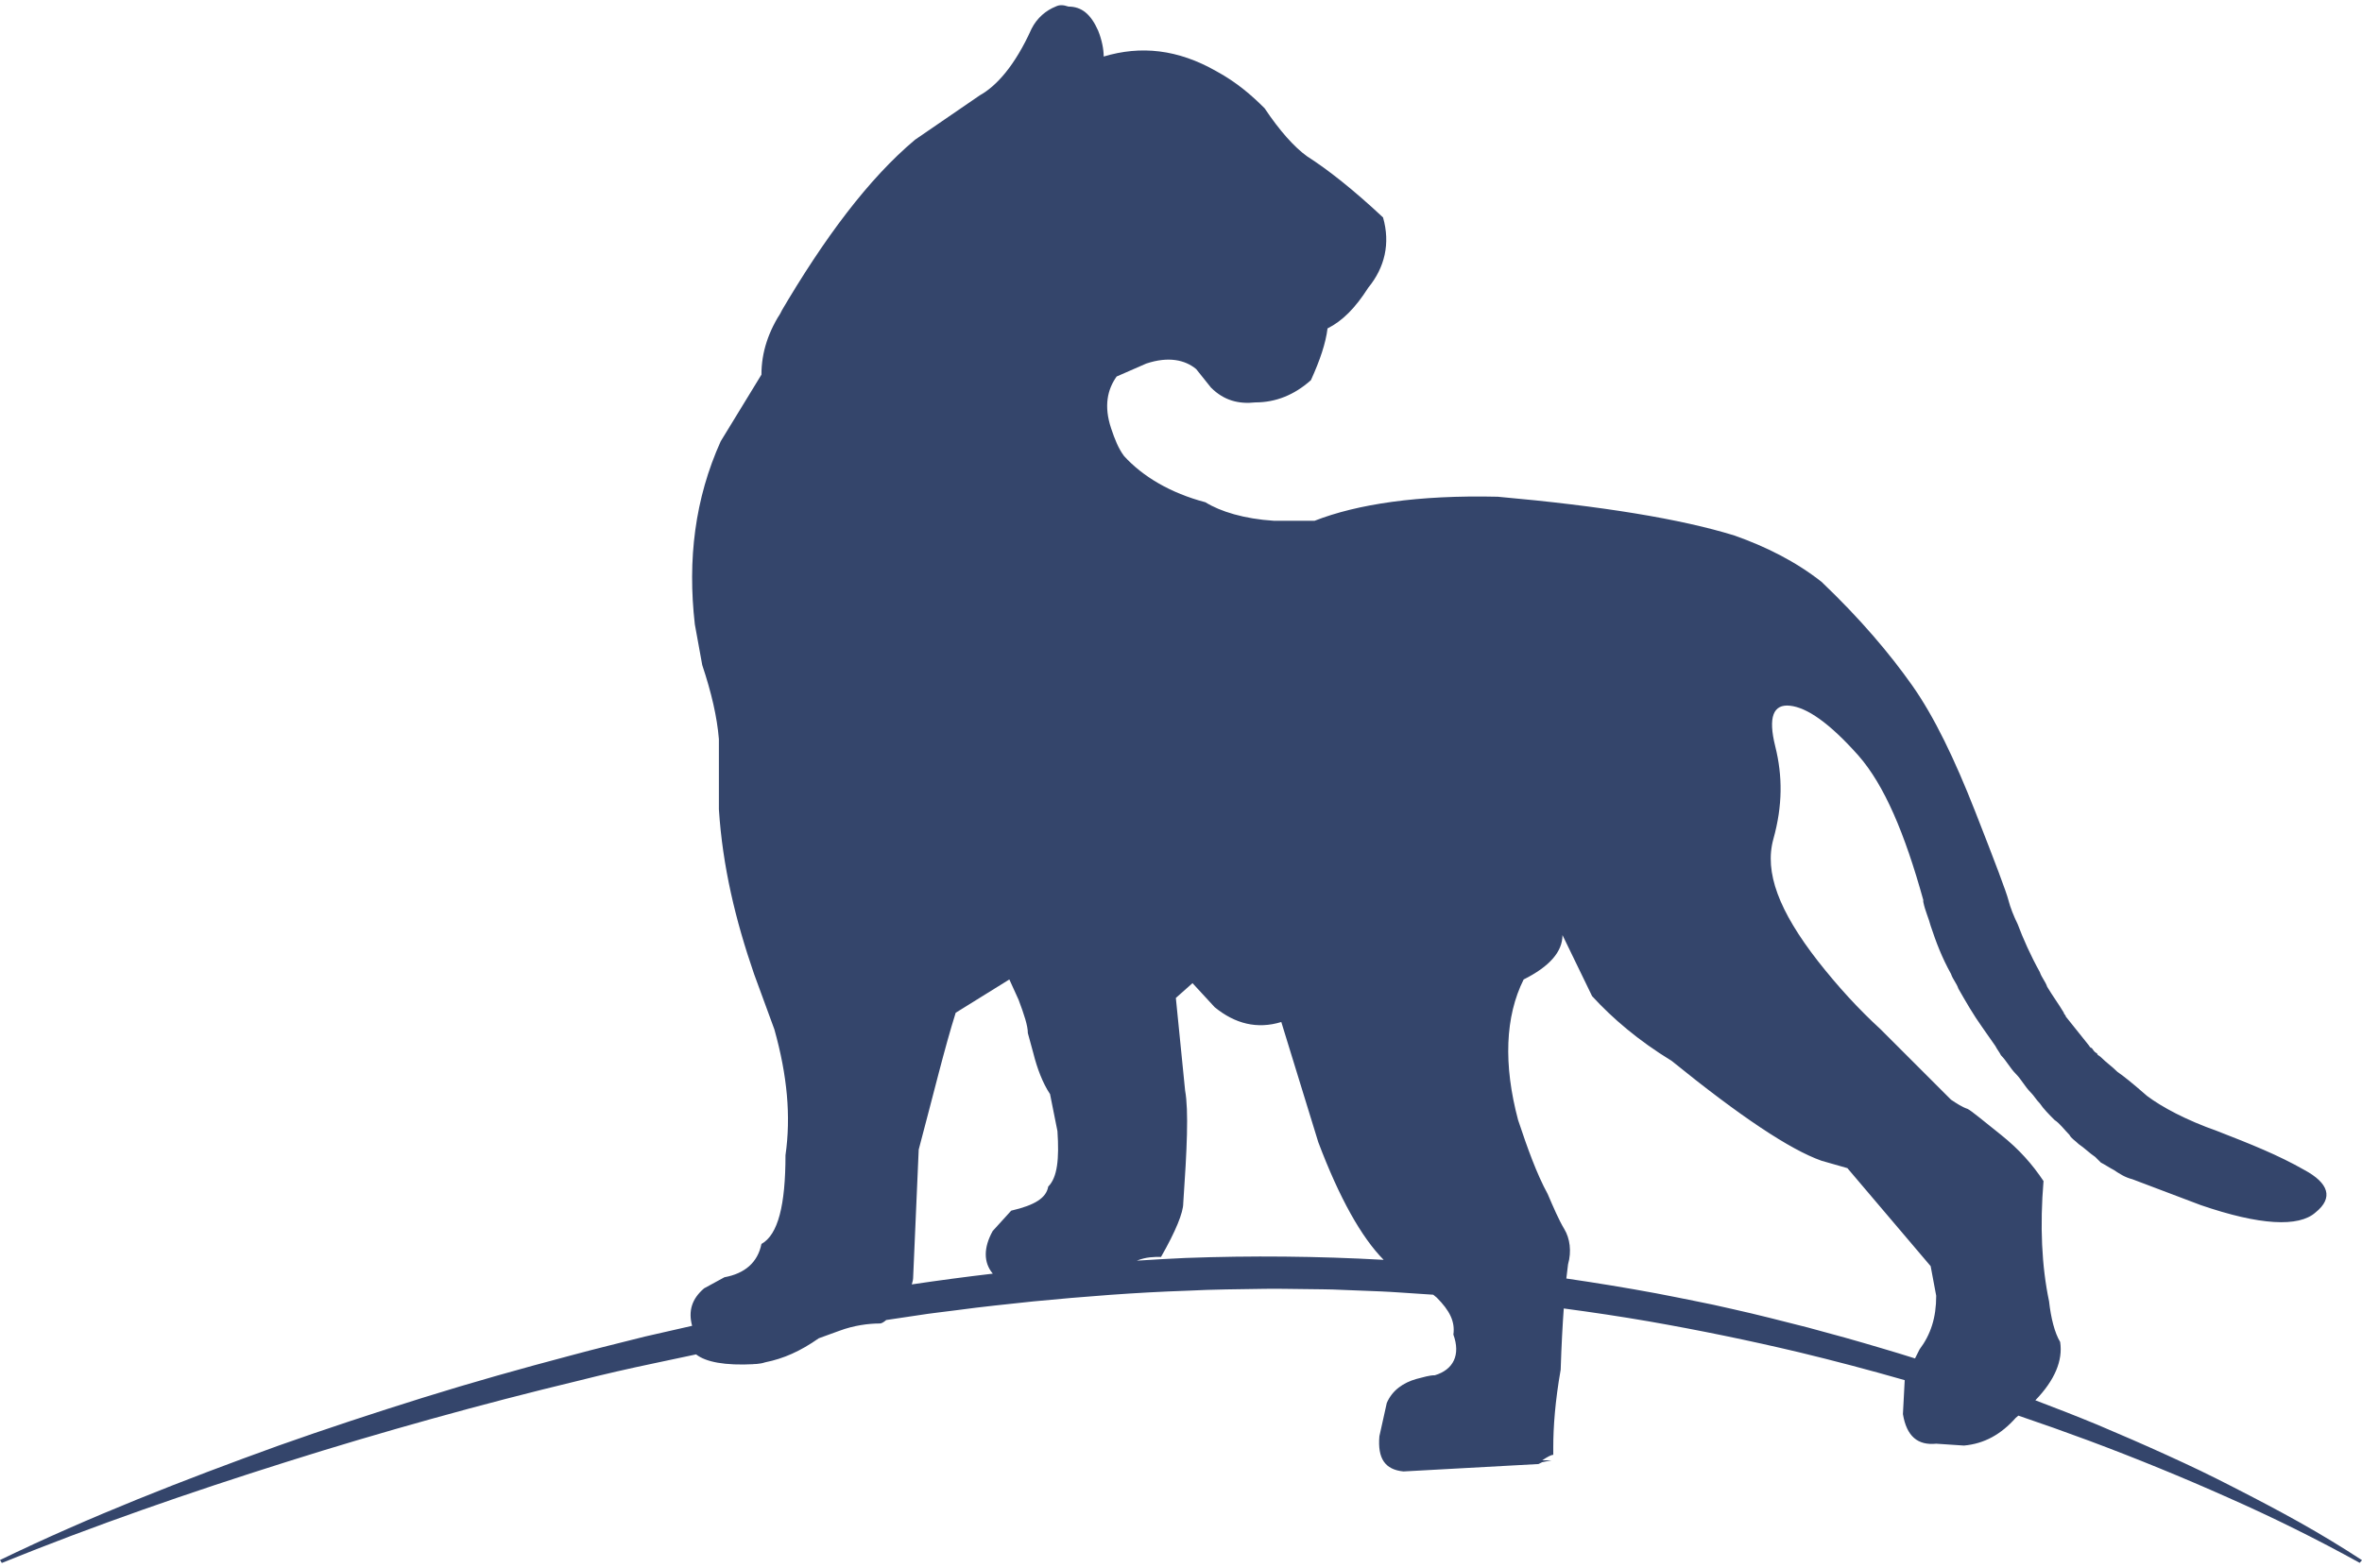 <?xml version="1.0" encoding="UTF-8" standalone="no"?>
<!-- Generator: Adobe Illustrator 13.0.0, SVG Export Plug-In . SVG Version: 6.00 Build 14948)  -->

<svg
   version="1.1"
   id="Layer_1"
   x="0px"
   y="0px"
   width="1024.002"
   height="680"
   viewBox="0 0 1024.002 680"
   enable-background="new 0 0 1024.002 1024"
   xml:space="preserve"
   sodipodi:docname="logo2.svg"
   inkscape:version="1.2 (dc2aedaf03, 2022-05-15)"
   xmlns:inkscape="http://www.inkscape.org/namespaces/inkscape"
   xmlns:sodipodi="http://sodipodi.sourceforge.net/DTD/sodipodi-0.dtd"
   xmlns="http://www.w3.org/2000/svg"
   xmlns:svg="http://www.w3.org/2000/svg"><defs
   id="defs3417" /><sodipodi:namedview
   id="namedview3415"
   pagecolor="#ffffff"
   bordercolor="#000000"
   borderopacity="0.25"
   inkscape:showpageshadow="2"
   inkscape:pageopacity="0.0"
   inkscape:pagecheckerboard="0"
   inkscape:deskcolor="#d1d1d1"
   showgrid="false"
   inkscape:zoom="1.0029297"
   inkscape:cx="445.69426"
   inkscape:cy="511.50146"
   inkscape:window-width="3440"
   inkscape:window-height="1369"
   inkscape:window-x="-8"
   inkscape:window-y="-8"
   inkscape:window-maximized="1"
   inkscape:current-layer="Layer_1" />
<g
   id="g3412"
   transform="translate(0,-172)">
	<path
   fill="#34456b"
   d="m 996.828,832.08 c -9.325,-5.222 -18.822,-10.186 -28.396,-15.083 -4.729,-2.418 -9.508,-4.847 -14.381,-7.188 -4.876,-2.339 -9.78,-4.612 -14.719,-6.861 -9.933,-4.524 -19.923,-8.864 -29.967,-13.104 -8.907,-3.678 -17.911,-7.205 -26.978,-10.631 8.374,-8.662 11.995,-17.216 10.753,-25.288 -2.406,-4.009 -4.009,-10.426 -4.812,-17.645 -3.21,-15.237 -4.009,-32.882 -2.403,-52.132 -4.814,-7.221 -10.43,-13.637 -18.446,-20.054 -8.022,-6.416 -12.834,-10.425 -14.438,-11.228 -2.408,-0.803 -4.815,-2.404 -7.219,-4.01 l -28.873,-28.872 -1.605,-1.605 c -9.623,-8.82 -18.442,-18.447 -27.268,-29.675 -16.842,-21.654 -23.263,-38.5 -19.25,-52.936 4.013,-14.438 4.013,-27.268 0.803,-40.101 -3.21,-12.834 -0.803,-18.447 6.416,-17.646 7.216,0.799 16.843,7.216 29.676,21.653 11.229,12.833 20.05,33.686 28.07,62.558 v 0.803 c 0.803,4.013 2.408,7.22 3.207,10.43 2.407,7.215 4.814,13.632 8.824,20.852 0.802,2.407 2.402,4.01 3.21,6.417 3.206,5.613 6.413,11.229 10.425,16.842 1.602,2.408 4.01,5.614 5.614,8.021 0.803,1.605 1.602,2.404 2.408,4.01 2.402,2.407 4.009,5.614 6.412,8.021 2.407,2.404 4.01,5.614 6.421,8.018 1.602,1.605 2.403,3.211 4.009,4.815 1.604,2.404 4.009,4.812 6.413,7.216 2.406,1.604 4.013,4.014 6.42,6.416 0.799,1.605 2.403,2.408 4.01,4.014 2.403,1.602 4.811,4.009 7.219,5.613 0.799,0.803 1.604,1.603 2.404,2.404 1.604,0.802 4.009,2.407 5.613,3.21 2.407,1.602 4.814,3.206 8.021,4.009 l 29.676,11.229 c 25.663,8.823 42.506,9.626 49.726,3.21 8.021,-6.417 5.612,-12.833 -4.81,-18.447 -11.23,-6.417 -23.262,-11.229 -37.699,-16.843 -13.633,-4.814 -24.063,-10.43 -30.476,-15.24 -6.417,-5.614 -10.429,-8.82 -12.833,-10.426 -2.404,-2.407 -4.814,-4.009 -7.219,-6.416 -0.8,-0.804 -1.605,-0.804 -1.605,-1.605 -1.604,-0.803 -1.604,-1.602 -2.403,-2.403 -0.804,0 -0.804,-0.804 -1.604,-1.604 -3.21,-4.01 -6.417,-8.021 -9.623,-12.031 0,-0.802 -0.803,-0.802 -0.803,-1.604 -2.407,-4.009 -4.813,-7.22 -7.22,-11.229 -0.802,-2.403 -2.407,-4.009 -3.206,-6.416 -4.009,-7.22 -7.219,-14.435 -9.627,-20.852 -1.602,-3.21 -3.206,-7.219 -4.009,-10.43 -0.804,-3.206 -5.614,-16.039 -14.436,-38.495 -8.824,-22.457 -17.647,-40.904 -27.271,-54.54 -9.623,-13.637 -22.456,-28.872 -39.299,-44.912 -11.229,-8.824 -24.062,-15.241 -37.696,-20.053 -23.259,-7.22 -57.75,-12.833 -102.662,-16.842 -34.486,-0.803 -60.956,3.207 -79.403,10.426 -4.808,0 -10.425,0 -17.641,0 -12.833,-0.804 -23.264,-4.009 -29.676,-8.021 -15.24,-4.009 -27.271,-11.229 -35.289,-20.049 -2.407,-3.21 -4.014,-7.219 -5.614,-12.03 -3.21,-9.624 -1.605,-16.843 2.404,-22.457 l 12.833,-5.613 c 9.623,-3.211 16.842,-1.605 21.652,2.403 l 6.417,8.021 c 5.614,5.614 12.03,7.22 19.25,6.417 8.82,0 16.842,-3.21 24.063,-9.627 4.009,-8.82 6.416,-16.039 7.215,-22.456 6.42,-3.207 12.034,-8.821 17.647,-17.645 7.22,-8.821 9.623,-19.25 6.413,-30.478 -12.833,-12.031 -24.062,-20.851 -32.882,-26.465 -5.613,-4.013 -12.031,-11.228 -18.447,-20.855 -5.613,-5.614 -12.029,-11.228 -20.854,-16.04 -16.843,-9.623 -32.882,-11.228 -48.922,-6.417 0,-3.207 -0.803,-7.219 -2.404,-11.228 -3.21,-7.219 -7.219,-10.426 -12.833,-10.426 -2.407,-0.803 -4.013,-0.803 -5.614,0 -4.013,1.602 -8.023,4.812 -10.429,9.623 -7.219,16.04 -15.237,24.864 -22.456,28.873 l -28.069,19.25 c -20.054,16.842 -39.3,42.509 -58.553,75.391 l 1.016,-1.421 c -6.015,9.043 -9.033,18.166 -9.033,27.89 l -17.646,28.873 c -11.23,24.864 -14.438,51.329 -11.23,79.403 l 3.21,17.645 c 4.009,12.031 6.416,22.456 7.219,32.079 v 30.479 c 1.605,24.863 7.22,48.122 15.237,71.382 l 8.824,24.062 c 5.613,20.053 7.219,37.697 4.812,54.539 0,21.654 -3.206,34.487 -10.426,38.496 -1.604,8.021 -7.219,12.833 -16.043,14.438 l -8.821,4.813 c -5.243,4.491 -6.941,9.702 -5.192,16.245 -6.819,1.524 -13.625,3.087 -20.427,4.651 -10.804,2.739 -21.653,5.35 -32.36,8.257 -21.517,5.688 -42.854,11.686 -63.942,18.273 -21.089,6.593 -42.005,13.481 -62.684,20.809 C 79.432,813.806 38.755,829.701 0,848.479 l 0.792,1.268 C 40.9,833.476 82.21,819.158 124.021,805.986 c 20.822,-6.604 41.894,-12.819 63.094,-18.726 21.196,-5.908 42.522,-11.451 64.019,-16.622 10.691,-2.714 21.48,-5.168 32.32,-7.441 6.106,-1.285 12.207,-2.6 18.317,-3.888 4.254,3.321 12.438,4.908 25.134,4.243 H 324.5 c 2.404,0 4.813,0 7.22,-0.803 8.019,-1.604 15.237,-4.812 23.255,-10.43 l 8.824,-3.206 c 6.416,-2.408 12.833,-3.207 17.646,-3.207 0.724,0 1.627,-0.519 2.753,-1.5 l 13.935,-2.073 c 5.521,-0.893 11.041,-1.446 16.563,-2.185 11.041,-1.513 22.192,-2.623 33.233,-3.812 22.208,-2.135 44.479,-3.9 66.829,-4.64 11.148,-0.583 22.33,-0.647 33.517,-0.816 2.792,-0.075 5.585,0 8.374,0 l 8.374,0.104 c 5.6,0.104 11.186,0.05 16.771,0.349 l 16.749,0.659 c 5.581,0.233 11.148,0.698 16.72,1.036 l 6.081,0.402 1.521,1.241 c 5.612,5.614 8.018,10.431 7.219,16.043 3.207,8.821 0,15.237 -8.025,17.646 -2.403,0 -4.808,0.802 -8.018,1.604 -5.614,1.603 -10.426,4.813 -12.834,10.427 l -3.206,14.435 c -0.803,9.627 2.407,14.438 10.426,15.241 l 58.548,-3.211 1.605,-0.802 4.009,-0.8 c -1.602,0 -3.206,0 -4.009,0 2.407,-1.604 4.009,-2.407 4.812,-2.407 0,-0.804 0,-1.604 0,-3.206 0,-8.824 0.804,-20.054 3.21,-33.688 0.339,-10.608 0.828,-19.451 1.34,-26.559 12.313,1.647 24.598,3.479 36.814,5.585 21.901,3.829 43.595,8.288 65.08,13.381 15.432,3.721 30.74,7.771 45.916,12.12 l -0.772,14.723 c 1.604,9.623 6.412,13.636 14.435,12.833 l 12.03,0.803 c 8.823,-0.803 16.044,-4.814 22.457,-12.029 0.405,-0.313 0.74,-0.631 1.133,-0.947 10.246,3.47 20.424,7.083 30.521,10.84 20.392,7.611 40.41,15.795 60.063,24.558 19.691,8.688 38.845,18.179 57.378,28.436 l 1.012,-1.152 c -8.823,-5.763 -17.861,-11.243 -27.181,-16.465 z M 454.43,686.557 c -0.803,4.813 -5.613,8.02 -16.043,10.427 l -8.019,8.819 c -4.009,7.221 -4.009,13.637 0,18.447 0.058,0.011 0.107,0.02 0.166,0.032 -11.782,1.383 -23.528,2.937 -35.243,4.683 0.375,-1.141 0.591,-2.195 0.591,-3.108 l 2.407,-55.343 c 6.413,-24.062 11.229,-44.109 16.036,-59.351 l 23.263,-14.435 4.009,8.819 c 2.404,6.417 4.01,11.229 4.01,14.438 l 2.407,8.819 c 1.603,6.417 4.013,12.833 7.22,17.646 l 3.206,16.043 c 0.801,12.033 -0.002,20.051 -4.01,24.064 z m 59.519,30.938 c -7.027,0.317 -14.045,0.72 -21.057,1.166 l 0.036,-0.025 c 4.009,-1.604 7.215,-1.604 10.422,-1.604 6.421,-11.229 9.627,-19.246 9.627,-23.259 1.604,-23.26 2.407,-40.102 0.803,-48.923 l -4.009,-40.104 7.219,-6.416 9.623,10.429 c 8.823,7.216 18.446,9.623 28.873,6.417 l 16.04,52.131 c 9.166,24.261 18.691,41.235 28.34,51.002 -28.585,-1.598 -57.266,-1.871 -85.917,-0.814 z m 318.242,39.641 -1.966,3.923 c -4.75,-1.485 -9.508,-2.982 -14.313,-4.364 -5.344,-1.537 -10.663,-3.192 -16.054,-4.653 l -16.151,-4.405 c -10.854,-2.742 -21.625,-5.557 -32.666,-8 -5.474,-1.292 -10.965,-2.442 -16.515,-3.541 -5.55,-1.098 -11.041,-2.249 -16.591,-3.282 -12.888,-2.399 -25.856,-4.506 -38.878,-6.412 0.281,-2.671 0.536,-4.729 0.742,-6.157 1.602,-5.614 0.802,-11.229 -1.602,-15.24 -2.412,-4.01 -4.815,-9.624 -7.221,-15.237 -4.814,-8.823 -8.823,-20.053 -12.833,-32.083 -6.42,-24.062 -5.613,-44.913 2.404,-60.952 11.229,-5.613 16.842,-12.03 16.842,-19.25 l 12.833,26.466 c 8.824,9.627 20.054,19.25 34.491,28.073 29.675,24.063 51.328,38.496 64.965,43.309 l 11.229,3.21 36.093,42.503 2.407,12.833 c 0,9.623 -2.407,16.842 -7.216,23.259 z"
   id="path3408" />
	<rect
   x="0.001"
   fill="none"
   width="1024"
   height="1024"
   id="rect3410"
   y="0" />
</g>
</svg>
